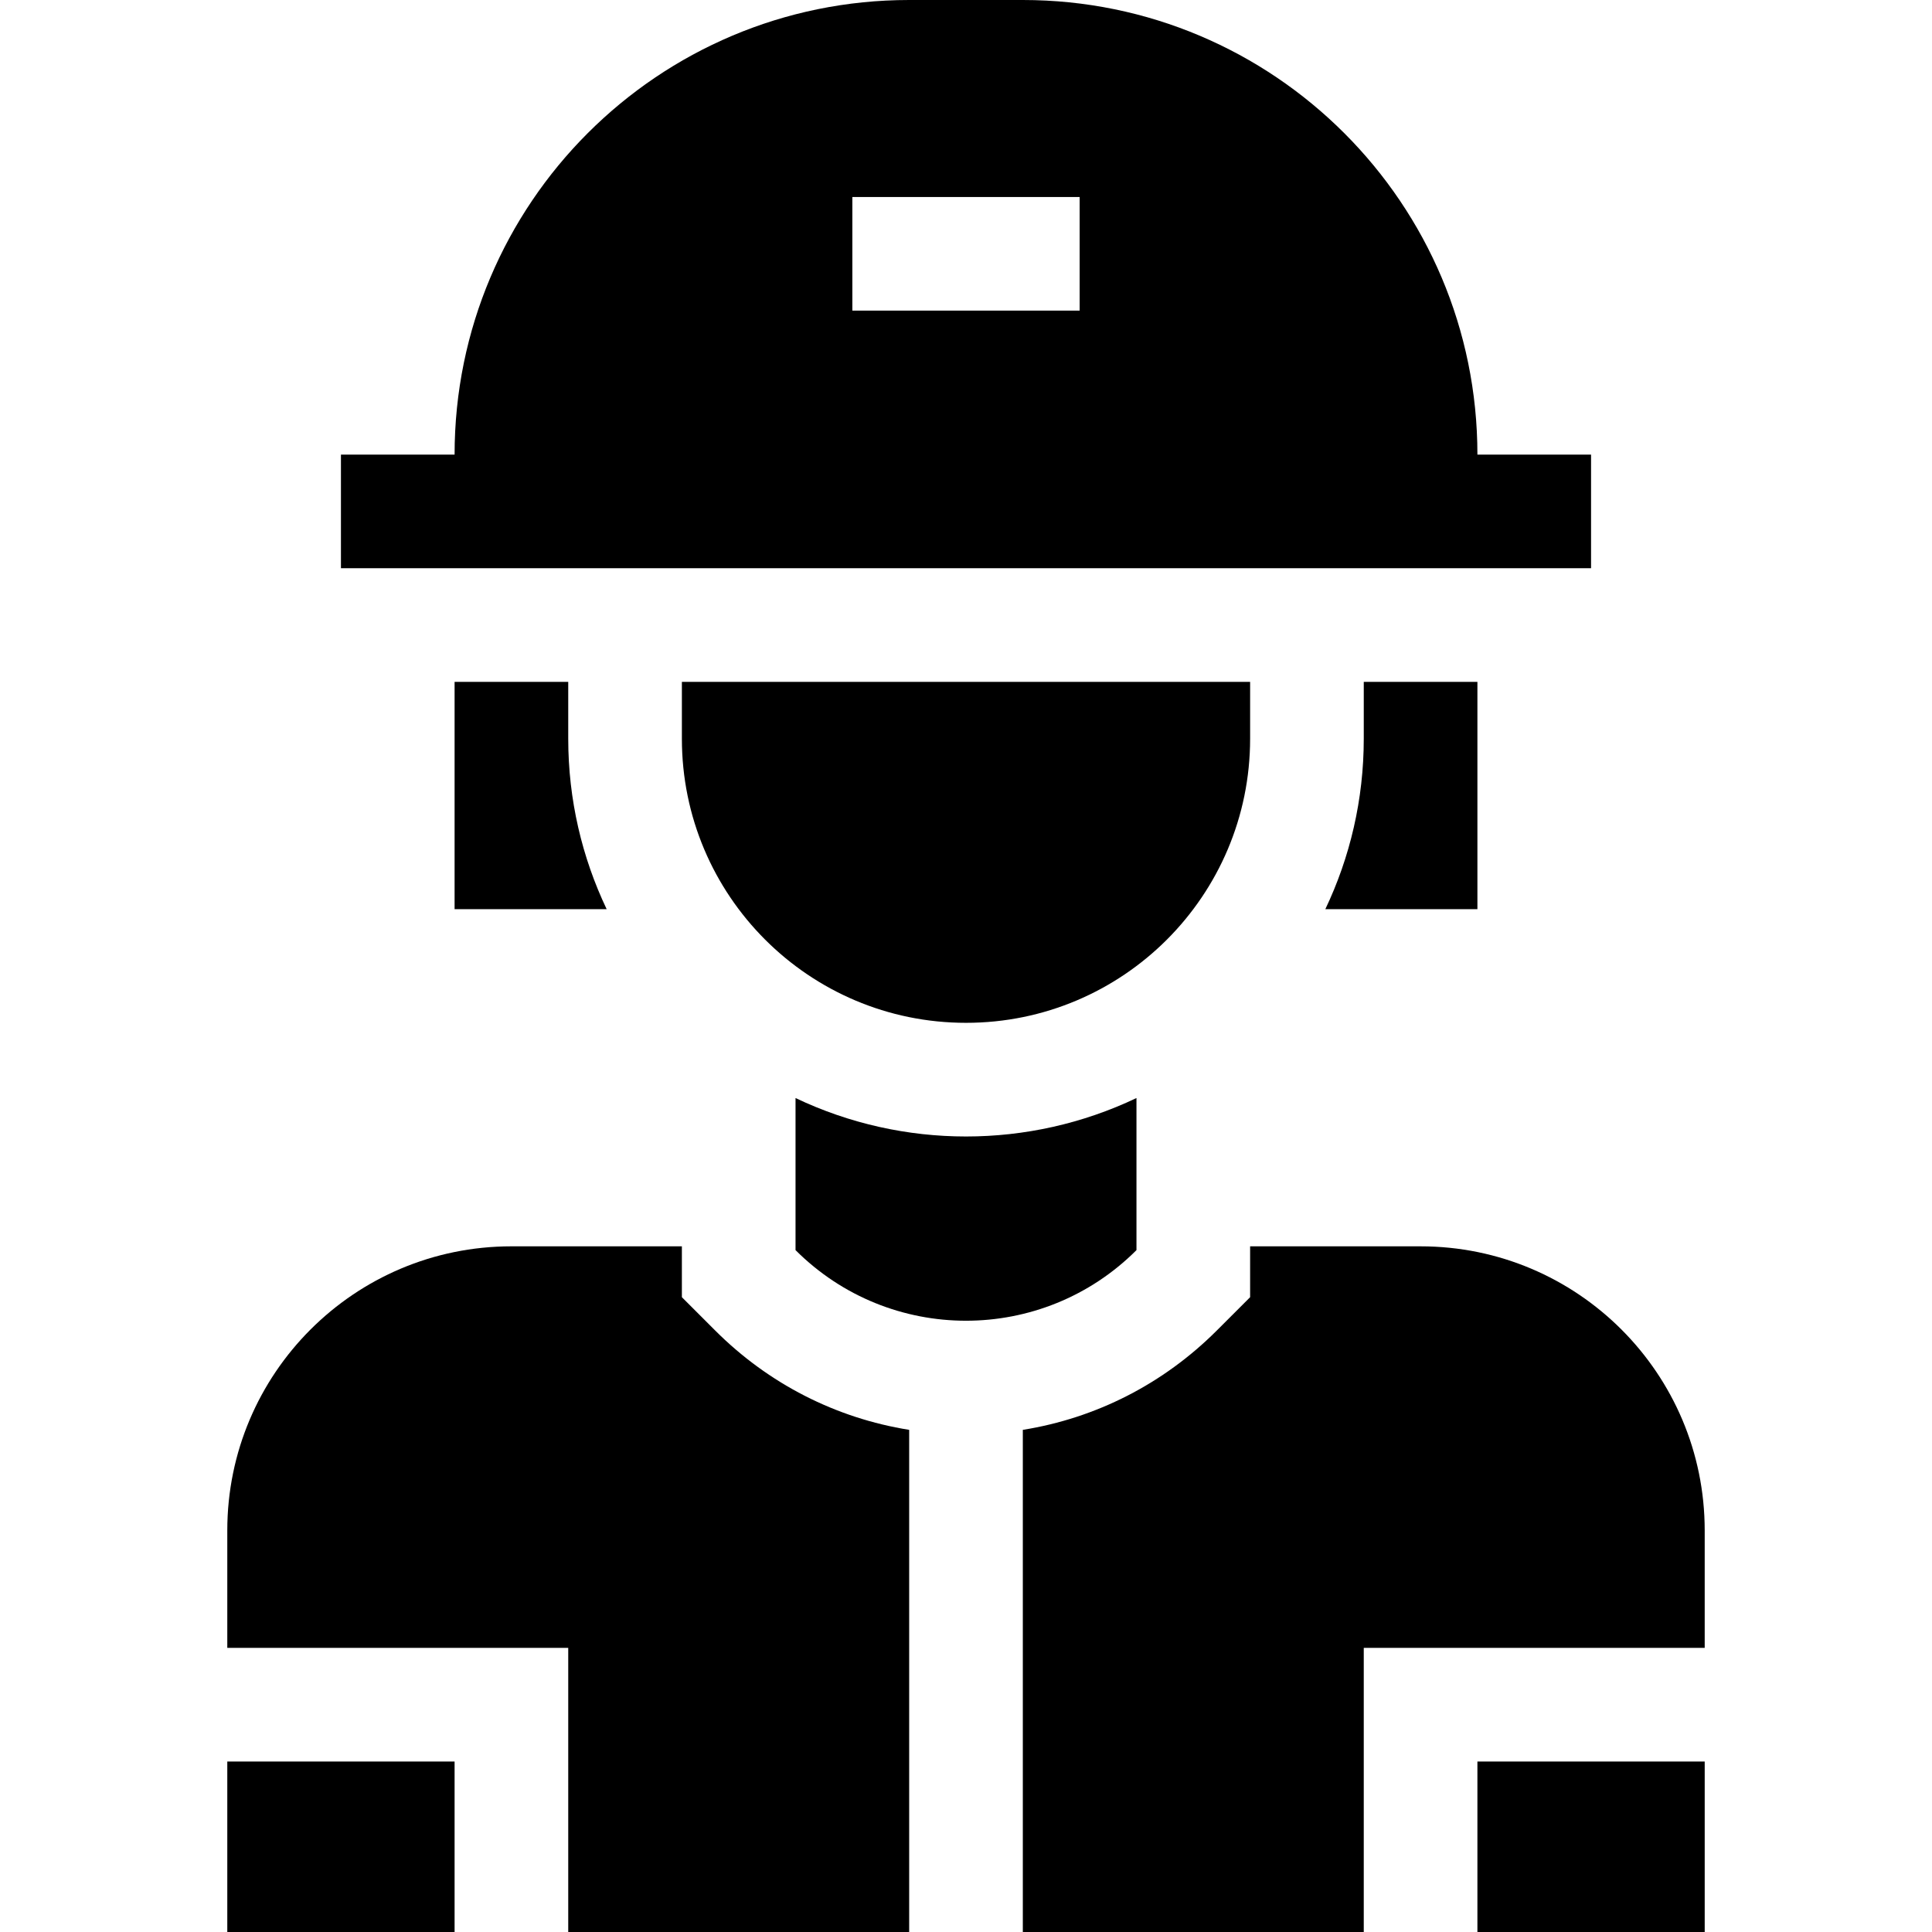 <svg id="Capa_1" enable-background="new 0 0 510 510" height="512" viewBox="0 0 510 510" width="512" xmlns="http://www.w3.org/2000/svg"><g><path d="m390 465h60v45h-60z"/><path d="m60 465h60v45h-60z"/><path d="m180 342.427v-13.427h-45c-41.422 0-75 33.579-75 75v31h90v75h90v-132.555c-19.312-3.091-37.115-12.134-51.213-26.231z"/><path d="m375 329h-45v13.427l-8.787 8.786c-14.098 14.099-31.901 23.141-51.213 26.232v132.555h90v-75h90v-31c0-41.421-33.578-75-75-75z"/><path d="m300 330v-40.145c-28.409 13.532-61.586 13.534-90 0v40.145c24.852 24.853 65.147 24.853 90 0z"/><path d="m349.855 240h40.145v-60h-30v15c0 16.095-3.645 31.354-10.145 45z"/><path d="m120 180v60h40.144c-6.5-13.646-10.144-28.905-10.144-45v-15z"/><path d="m255 270c41.422 0 75-33.579 75-75v-15h-150v15c0 41.421 33.578 75 75 75z"/><path d="m420 120h-30c0-66.274-53.726-120-120-120h-30c-66.274 0-120 53.726-120 120h-30v30h330zm-135-38h-60v-30h60z"/></g></svg>